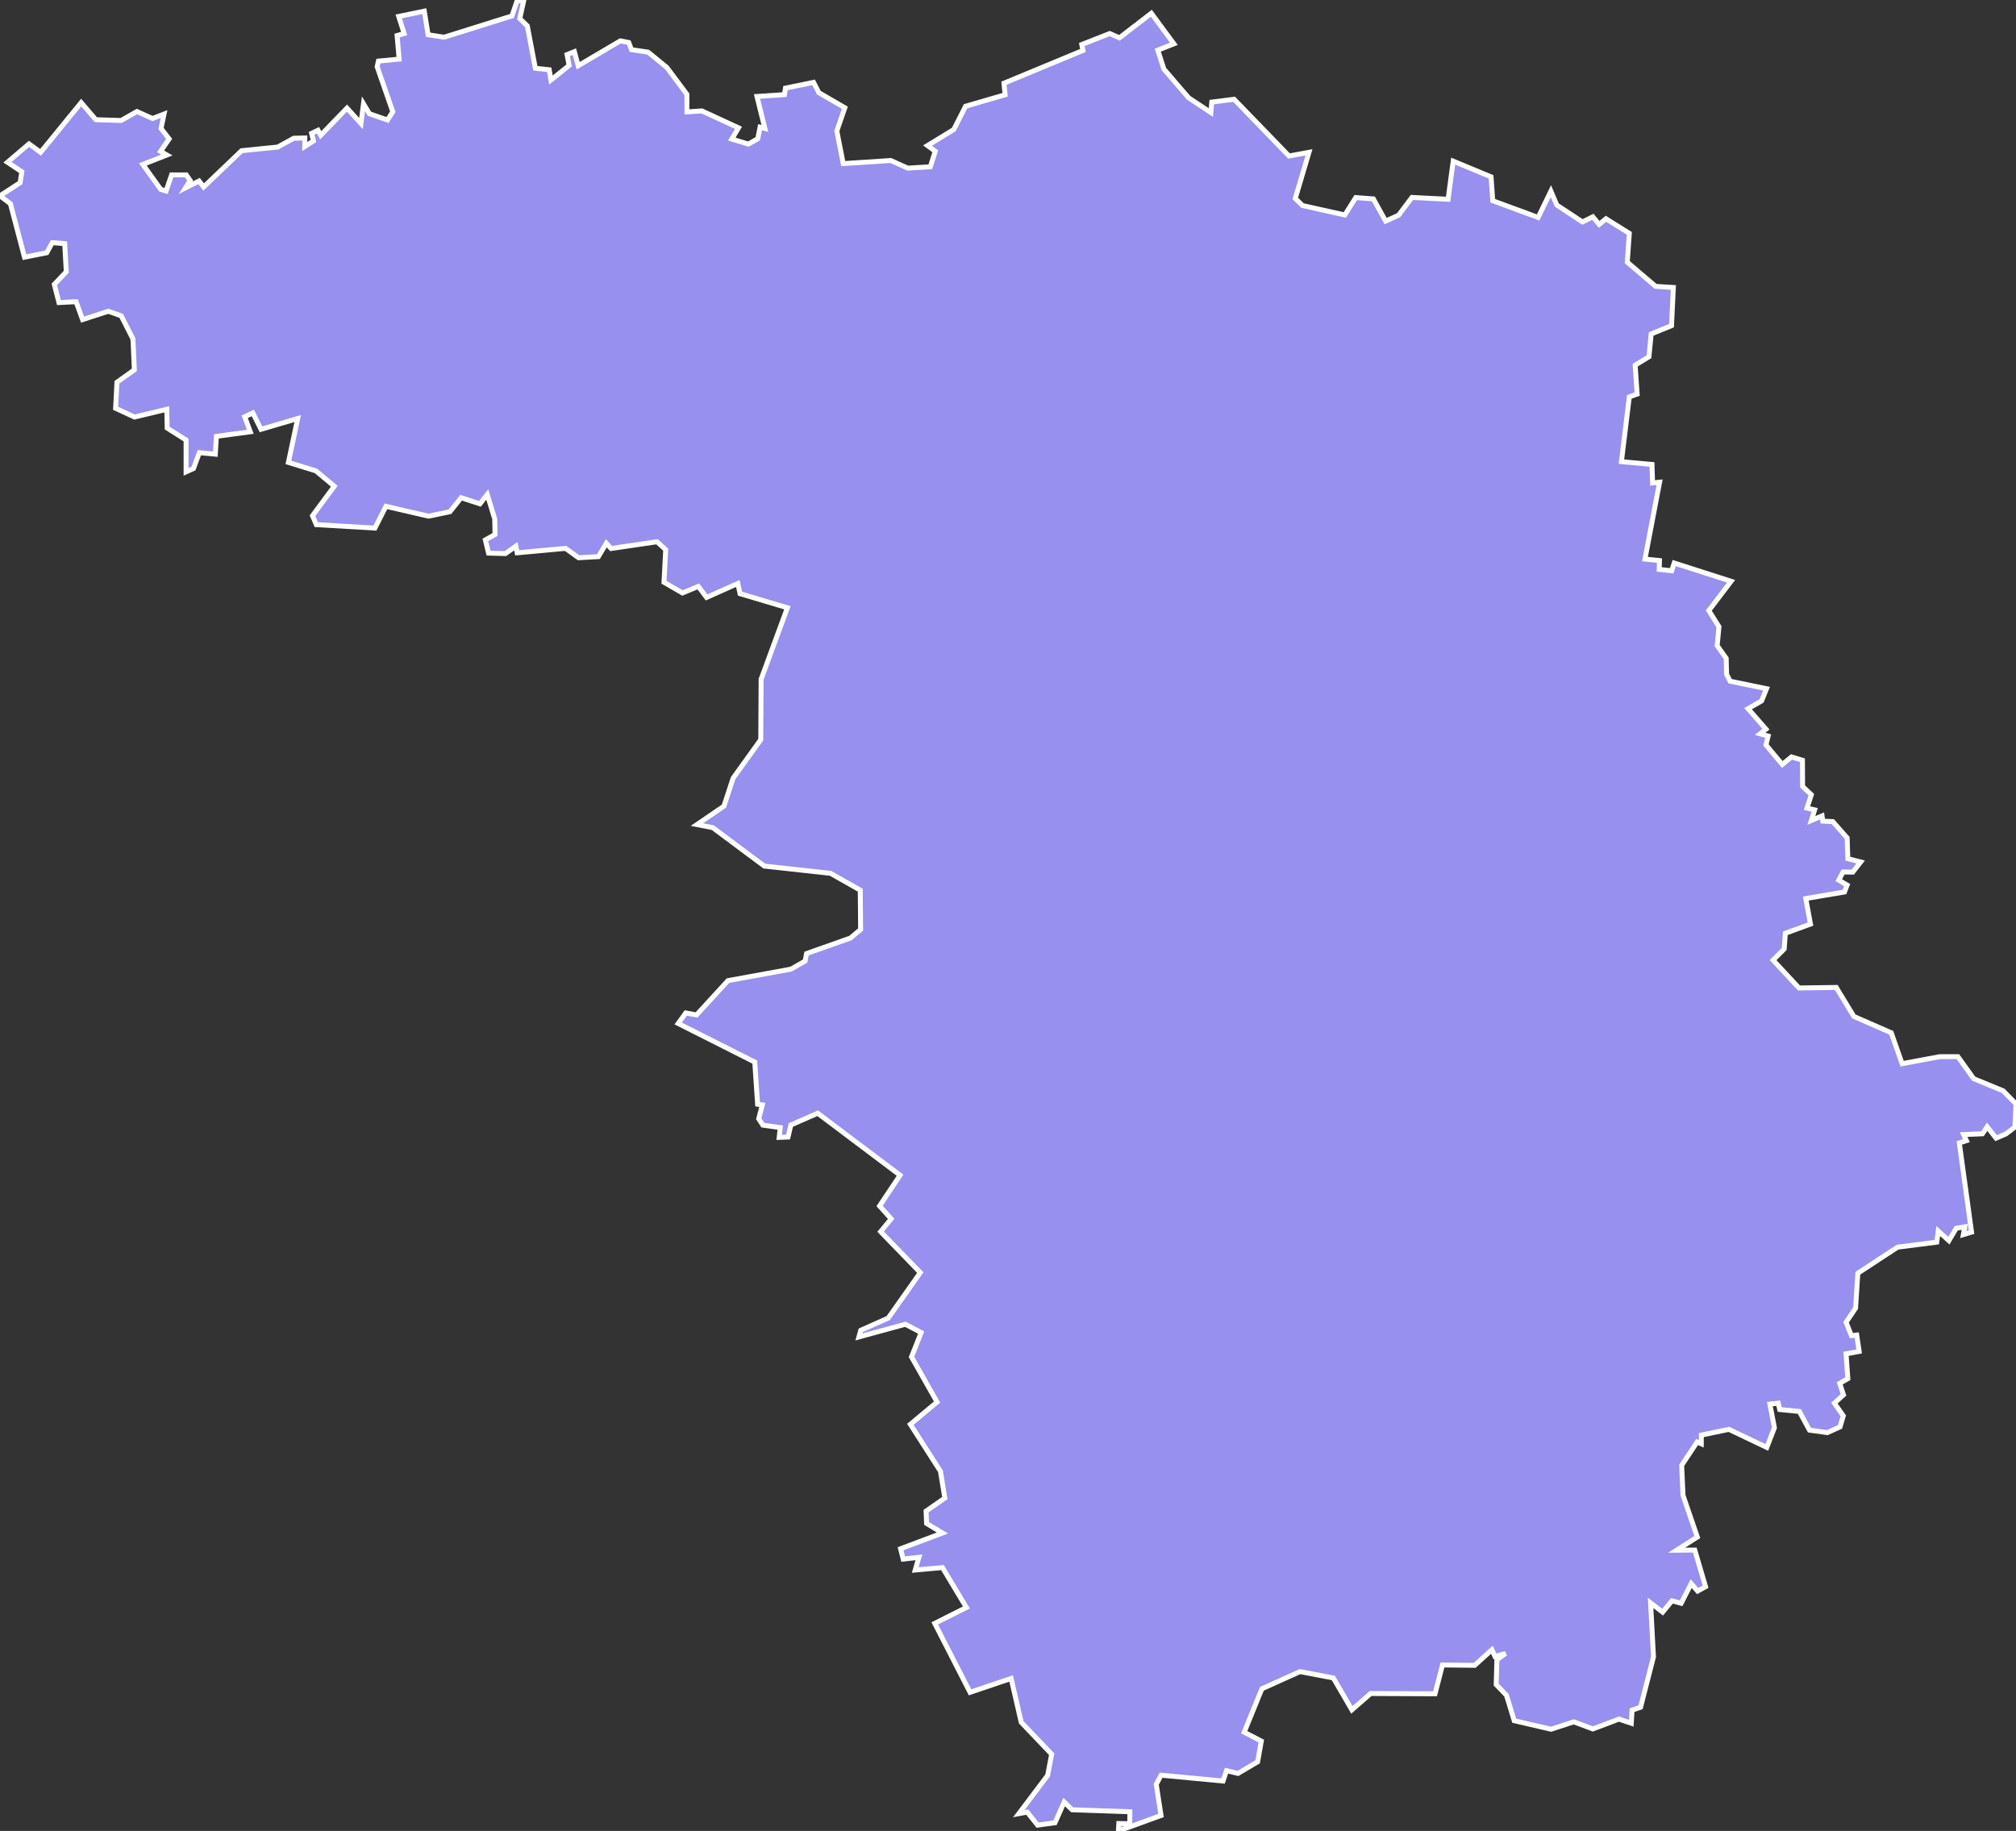 <svg xmlns="http://www.w3.org/2000/svg" viewBox="229.916 208.854 286.08 259.87" width="286.08" height="259.87">
            <rect x="229.916" y="208.854" width="286.08" height="259.87" fill="#333333" stroke="none"/>
            <path 
                d="m 230.976,231.884 3.06,-2.61 1.64,1.2 5.76,-7.06 2.08,2.43 3.59,0.11 2.24,-1.27 2.22,0.99 1.63,-0.63 -0.43,2.04 1.15,1.49 -1.22,1.76 0.9,0.52 -3.41,1.34 2.53,3.53 0.77,0.23 0.78,-2.28 2.08,0 0.56,0.8 -0.66,1.04 1.92,-0.97 0.65,0.85 5.38,-5.15 5.13,-0.52 2.28,-1.25 1.57,-0.04 -0.02,1.22 1.24,-0.8 -0.26,-1.08 0.91,-0.43 0.38,0.71 3.73,-3.86 1.98,2.19 0.36,-2.8 0.84,1.41 2.57,0.89 0.75,-1.17 -2.22,-6.39 0.18,-0.8 2.94,-0.28 -0.29,-3.35 1,-0.28 -0.77,-2.43 3.63,-0.75 0.54,3.35 2.27,0.35 9.63,-3.02 0.71,-2.1 0.98,-0.16 -0.58,2.64 1.07,1.04 1.14,6.01 1.97,0.21 0.24,1.46 2.58,-2.07 -0.29,-1.54 1.04,-0.42 0.54,2 5.98,-3.53 1.19,0.23 0.39,1.02 2.36,0.35 2.66,2.17 2.84,3.81 0.01,2.5 2.12,-0.14 5.2,2.4 -0.95,1.6 2.35,0.71 1.33,-0.76 0.33,-1.64 0.68,0.18 -1.12,-4.54 3.9,-0.26 0.14,-0.92 3.99,-0.82 0.75,1.46 3.69,2.14 -1.14,3.3 0.91,4.63 6.74,-0.44 2.41,1.08 3.21,-0.19 0.7,-2.21 -1.1,-0.8 3.73,-2.28 1.67,-3.3 5.61,-1.63 -0.16,-1.64 11.21,-4.65 -0.17,-0.84 3.97,-1.56 1.37,0.61 4.53,-3.49 0,0 3.2,4.34 -2.28,0.9 0.86,2.68 3.51,4.08 3.16,2.09 0.13,-1.48 3.17,-0.4 7.79,8.05 2.83,-0.52 -1.94,6.54 1.02,1.01 6.01,1.34 1.55,-2.47 2.5,0.19 1.74,3.15 1.84,-0.84 1.89,-2.52 5.13,0.26 0.73,-5.41 5.37,2.23 0.24,3.39 6.44,2.37 1.81,-3.73 0.84,1.97 3.64,2.4 1.48,-0.73 0.89,1.08 0.97,-0.8 3.31,2.07 -0.29,4.09 4.02,3.43 2.52,0.16 0,0 -0.26,5.42 -2.89,1.18 -0.31,3.23 -1.96,1.2 0.28,4.1 -1.11,0.4 -1.12,9.19 4.34,0.4 0.08,2.62 1,-0.1 -2.08,10.91 2.06,0.21 -0.04,1.26 1.77,0.19 0.36,-1.1 8.07,2.59 -3.16,4.16 1.44,2.29 -0.25,2.69 1.28,1.8 0.05,2.24 0.5,1 5.17,1.07 -0.7,1.73 -1.92,1.1 2.54,2.91 -0.83,0.66 1.14,0.32 -0.31,1.26 2.32,2.77 1.3,-1.07 1.56,0.47 0.02,3.73 1.24,1.16 -0.62,1.91 1.09,0.24 -0.47,1.51 1.52,-0.65 0.1,0.74 1.43,0.07 2.03,2.31 0.1,2.95 1.82,0.47 -1.12,1.44 -1.38,-0.02 -0.61,1.16 1.19,0.7 -0.38,0.98 -5.49,0.93 0.67,3.63 -3.57,1.3 -0.16,2.23 -1.58,1.58 3.67,3.95 5.3,-0.07 2.49,4.11 5.31,2.32 1.54,4.39 5.35,-1 0,0 2.57,0 0,0 2.24,3.13 4.18,1.72 1.82,1.86 -0.15,3.29 -1.28,0.97 -1.39,0.6 -1.27,-1.62 -0.67,1 -2.67,0.11 0.4,0.86 -1.01,0.33 1.74,12.66 -1.17,0.35 0.21,-1.11 -1.22,0.21 -1.04,1.76 -1.51,-1.37 -0.21,1.58 -5.56,0.71 -5.64,3.7 -0.32,4.95 -1.35,2.01 0.76,1.9 0.75,-0.09 0.35,2.33 -1.86,0.34 0.25,3.52 -1.15,0.67 0.53,1.63 -1.29,1.18 1.27,1.8 -0.47,1.57 -1.8,0.81 -2.53,-0.35 -1.44,-2.65 -2.79,-0.28 -0.2,-0.9 -1.19,0.14 0.64,3.35 -1.08,2.79 -5.37,-2.56 -3.92,0.81 -0.01,1.24 -0.59,-0.25 -2.19,3.3 0.19,4.26 2.03,5.92 -2.93,1.87 2.57,-0.02 1.53,5.2 -1.13,0.62 -0.91,-1.06 -1.42,2.79 -1.31,-0.35 -1.32,1.61 -1.71,-1.31 0.41,7.66 -1.83,7.15 0,0 -1.21,0.41 -0.11,1.86 -1.75,-0.59 -3.7,1.4 -2.71,-1.01 -3.22,1.05 -5.23,-1.21 -1.1,-3.61 -1.46,-1.52 0.1,-3.54 1.23,-0.87 -1.51,0.41 -0.43,-0.94 -2.44,2.21 -4.57,-0.05 -1.06,4.09 -9.14,-0.04 -2.66,2.32 -2.63,-4.53 -4.73,-0.9 -5.41,2.44 -2.51,6.16 2.43,1.26 -0.52,2.94 -2.79,1.65 -1.63,-0.39 -0.49,1.47 -8.79,-0.83 -0.69,1.29 0.68,4.43 -6.05,2.2 0.06,-1.06 1.55,0.03 0.02,-1.7 -8.2,-0.28 -1.12,-1.1 -1.31,2.94 -2.46,0.34 -1.48,-1.85 -1.19,0.22 0,0 4.09,-5.43 0.57,-3.01 -4.32,-4.53 -1.43,-6.22 -5.83,1.97 -5.01,-9.79 4.49,-2.25 -3.4,-5.67 -3.86,0.35 0.52,-1.8 -2.23,0.25 -0.37,-1.47 5.94,-2.23 -2.25,-1.36 -0.07,-1.75 2.66,-1.85 -0.62,-3.8 -4.27,-6.67 3.79,-3.16 -3.63,-6.4 1.37,-3.46 -2.24,-1.18 -6.59,1.8 0.26,-0.94 3.9,-1.74 4.55,-6.45 -5.63,-5.81 1.49,-1.82 -1.64,-1.83 2.91,-4.36 -11.69,-8.8 -3.81,1.67 -0.4,1.71 -1.26,0.05 0.16,-1.39 -2.48,-0.35 -0.58,-0.9 0.51,-1.97 -0.67,-0.1 -0.4,-5.98 -10.87,-5.48 1.08,-1.49 1.52,0.28 4.47,-4.87 8.93,-1.63 2.01,-1.14 0.21,-1.07 6.24,-2.21 1.43,-1.21 -0.05,-5.58 -4.22,-2.39 -9.4,-1.03 -7.31,-5.45 -2.24,-0.44 0,0 3.82,-2.61 1.31,-3.98 3.92,-5.46 0.05,-8.58 3.73,-10.14 -6.72,-2 -0.31,-1.45 -4.44,1.98 -1.17,-1.56 -2.25,0.93 -2.62,-1.52 0.24,-4.63 -1.23,-1.12 -6.52,0.96 -0.67,-0.75 -1.13,1.9 -2.81,0.16 -1.85,-1.33 -6.87,0.63 -0.19,-0.94 -1.47,1.05 -2.4,-0.07 -0.45,-1.87 1.37,-0.77 -0.04,-2.2 -1.06,-3.48 -1.04,1.33 -2.67,-0.87 -1.59,1.99 -3.04,0.63 -6.04,-1.4 -1.56,3.09 -8.32,-0.49 -0.54,-1.27 3.09,-4.18 -2.61,-2.18 -3.9,-1.2 1.32,-6.23 -5.21,1.53 -1.16,-2.32 -1.15,0.54 0.79,2.13 -4.81,0.65 -0.15,2.53 -2.27,-0.21 -0.83,2.25 -1.05,0.47 0,-4.52 -2.68,-1.69 -0.06,-2.67 -4.57,1.1 -2.69,-1.24 0.19,-3.7 2.47,-1.76 -0.2,-4.39 -1.67,-3.28 -1.83,-0.64 -3.65,1.18 -0.92,-2.54 -2.43,0.12 -0.66,-2.58 1.7,-1.79 -0.22,-3.99 -1.77,-0.14 -0.78,1.43 -3.16,0.63 -2,-7.59 -1.48,-1.12 2.86,-1.86 0.24,-1.55 z" 
                fill="rgb(151, 144, 238)" 
                stroke="white" 
                stroke-width=".7px"
                title="Kaunas" 
                id="LT-KU" 
            />
        </svg>